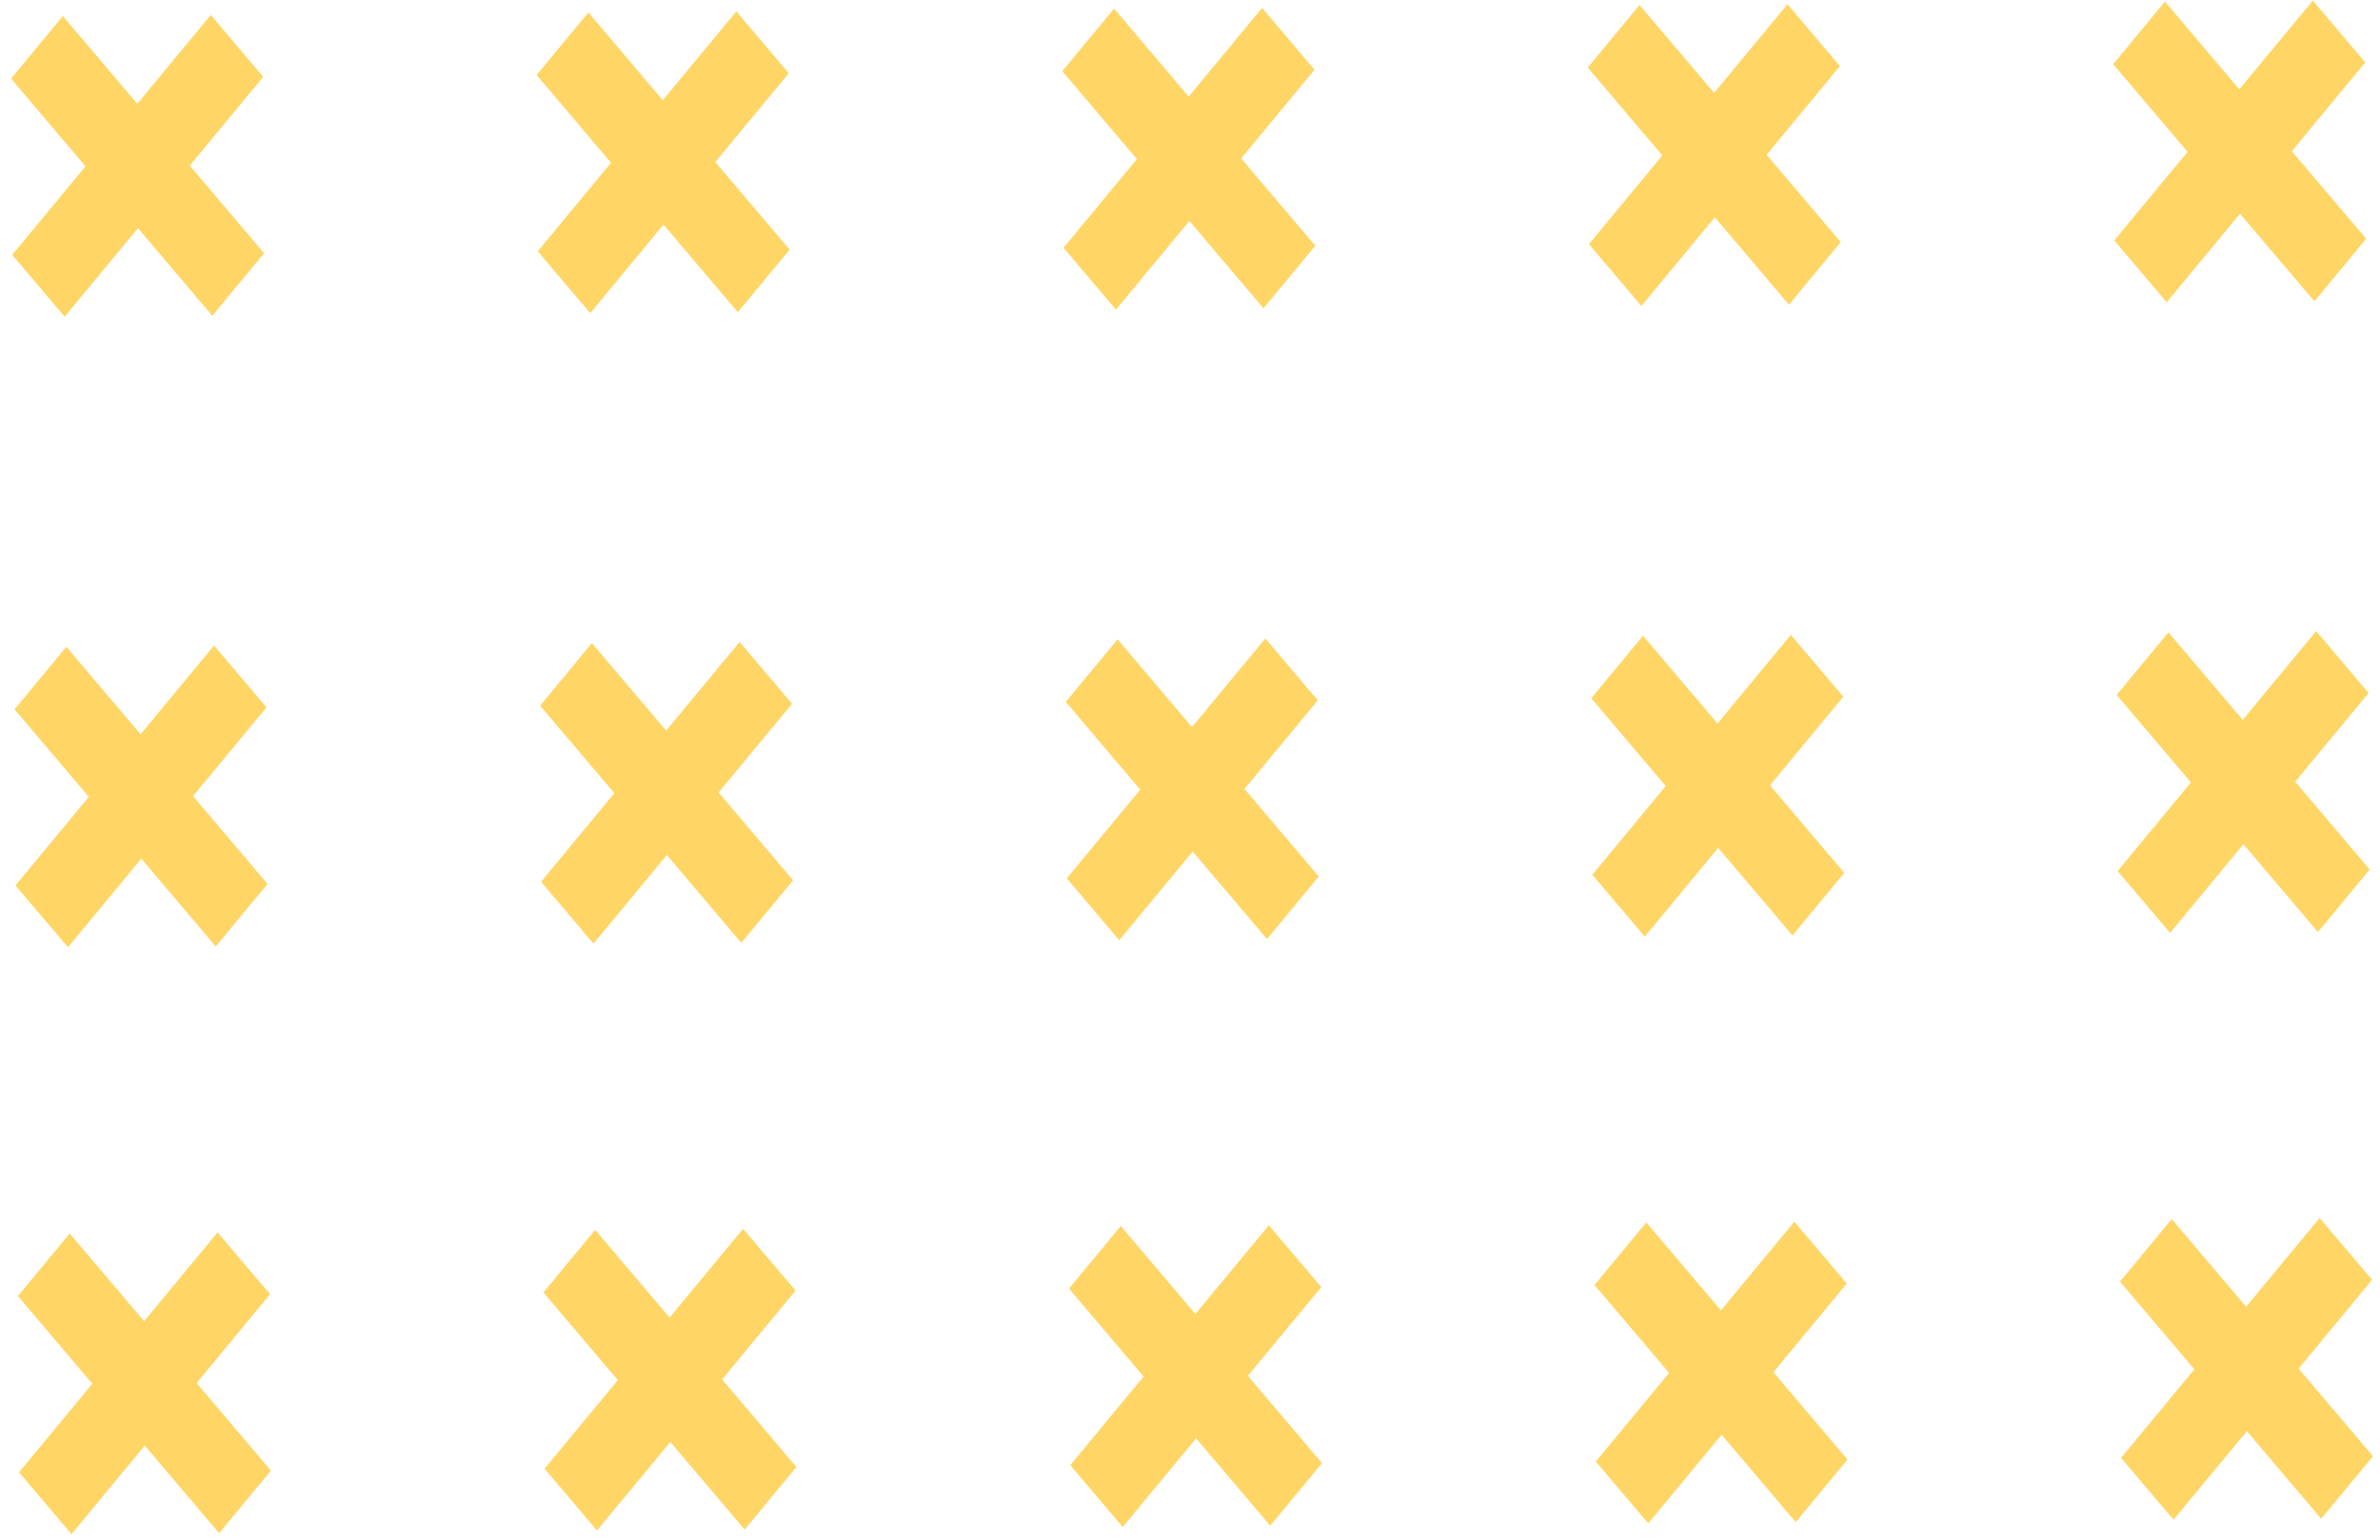 <svg width="136" height="88" viewBox="0 0 136 88" fill="none" xmlns="http://www.w3.org/2000/svg">
<g id="Group" opacity="0.6">
<g id="Group_2">
<path id="Vector" d="M3.591 0.917L0.631 4.494L12.131 18.05L15.091 14.473L3.591 0.917Z" fill="#FFBB00"/>
<path id="Vector_2" d="M0.696 14.568L3.695 18.104L15.043 4.391L12.043 0.855L0.696 14.568Z" fill="#FFBB00"/>
</g>
<g id="Group_3">
<path id="Vector_3" d="M33.622 0.712L30.662 4.289L42.162 17.845L45.122 14.268L33.622 0.712Z" fill="#FFBB00"/>
<path id="Vector_4" d="M30.727 14.363L33.727 17.898L45.074 4.186L42.075 0.65L30.727 14.363Z" fill="#FFBB00"/>
</g>
<g id="Group_4">
<path id="Vector_5" d="M63.661 0.492L60.701 4.068L72.201 17.624L75.161 14.047L63.661 0.492Z" fill="#FFBB00"/>
<path id="Vector_6" d="M60.77 14.163L63.77 17.699L75.117 3.987L72.118 0.451L60.77 14.163Z" fill="#FFBB00"/>
</g>
<g id="Group_5">
<path id="Vector_7" d="M93.687 0.284L90.727 3.861L102.227 17.417L105.187 13.84L93.687 0.284Z" fill="#FFBB00"/>
<path id="Vector_8" d="M90.795 13.954L93.795 17.49L105.143 3.778L102.143 0.242L90.795 13.954Z" fill="#FFBB00"/>
</g>
<g id="Group_6">
<path id="Vector_9" d="M123.71 0.091L120.75 3.668L132.25 17.223L135.21 13.647L123.71 0.091Z" fill="#FFBB00"/>
<path id="Vector_10" d="M120.813 13.743L123.812 17.279L135.16 3.567L132.161 0.031L120.813 13.743Z" fill="#FFBB00"/>
</g>
<g id="Group_7">
<path id="Vector_11" d="M3.79 36.966L0.83 40.543L12.33 54.098L15.29 50.522L3.79 36.966Z" fill="#FFBB00"/>
<path id="Vector_12" d="M0.883 50.607L3.883 54.143L15.231 40.43L12.231 36.894L0.883 50.607Z" fill="#FFBB00"/>
</g>
<g id="Group_8">
<path id="Vector_13" d="M33.821 36.755L30.861 40.332L42.361 53.888L45.321 50.311L33.821 36.755Z" fill="#FFBB00"/>
<path id="Vector_14" d="M30.914 50.4L33.914 53.935L45.261 40.223L42.262 36.687L30.914 50.4Z" fill="#FFBB00"/>
</g>
<g id="Group_9">
<path id="Vector_15" d="M63.861 36.54L60.9 40.117L72.4 53.673L75.36 50.096L63.861 36.54Z" fill="#FFBB00"/>
<path id="Vector_16" d="M60.957 50.204L63.957 53.74L75.305 40.028L72.305 36.492L60.957 50.204Z" fill="#FFBB00"/>
</g>
<g id="Group_10">
<path id="Vector_17" d="M93.888 36.333L90.928 39.91L102.428 53.466L105.388 49.889L93.888 36.333Z" fill="#FFBB00"/>
<path id="Vector_18" d="M90.987 49.997L93.986 53.533L105.334 39.821L102.334 36.285L90.987 49.997Z" fill="#FFBB00"/>
</g>
<g id="Group_11">
<path id="Vector_19" d="M123.911 36.14L120.951 39.717L132.451 53.273L135.411 49.696L123.911 36.14Z" fill="#FFBB00"/>
<path id="Vector_20" d="M121.004 49.784L124.004 53.32L135.351 39.608L132.352 36.072L121.004 49.784Z" fill="#FFBB00"/>
</g>
<g id="Group_12">
<path id="Vector_21" d="M3.982 70.499L1.021 74.076L12.521 87.632L15.482 84.055L3.982 70.499Z" fill="#FFBB00"/>
<path id="Vector_22" d="M1.086 84.15L4.086 87.686L15.434 73.973L12.434 70.437L1.086 84.15Z" fill="#FFBB00"/>
</g>
<g id="Group_13">
<path id="Vector_23" d="M34.011 70.292L31.051 73.869L42.551 87.425L45.511 83.848L34.011 70.292Z" fill="#FFBB00"/>
<path id="Vector_24" d="M31.116 83.943L34.115 87.478L45.463 73.766L42.463 70.23L31.116 83.943Z" fill="#FFBB00"/>
</g>
<g id="Group_14">
<path id="Vector_25" d="M64.044 70.072L61.084 73.648L72.584 87.204L75.544 83.627L64.044 70.072Z" fill="#FFBB00"/>
<path id="Vector_26" d="M61.157 83.741L64.156 87.277L75.504 73.565L72.504 70.029L61.157 83.741Z" fill="#FFBB00"/>
</g>
<g id="Group_15">
<path id="Vector_27" d="M94.073 69.867L91.113 73.443L102.613 86.999L105.573 83.422L94.073 69.867Z" fill="#FFBB00"/>
<path id="Vector_28" d="M91.186 83.536L94.186 87.072L105.533 73.36L102.534 69.824L91.186 83.536Z" fill="#FFBB00"/>
</g>
<g id="Group_16">
<path id="Vector_29" d="M124.099 69.675L121.139 73.252L132.639 86.807L135.599 83.231L124.099 69.675Z" fill="#FFBB00"/>
<path id="Vector_30" d="M121.201 83.325L124.201 86.861L135.549 73.149L132.549 69.613L121.201 83.325Z" fill="#FFBB00"/>
</g>
</g>
</svg>
